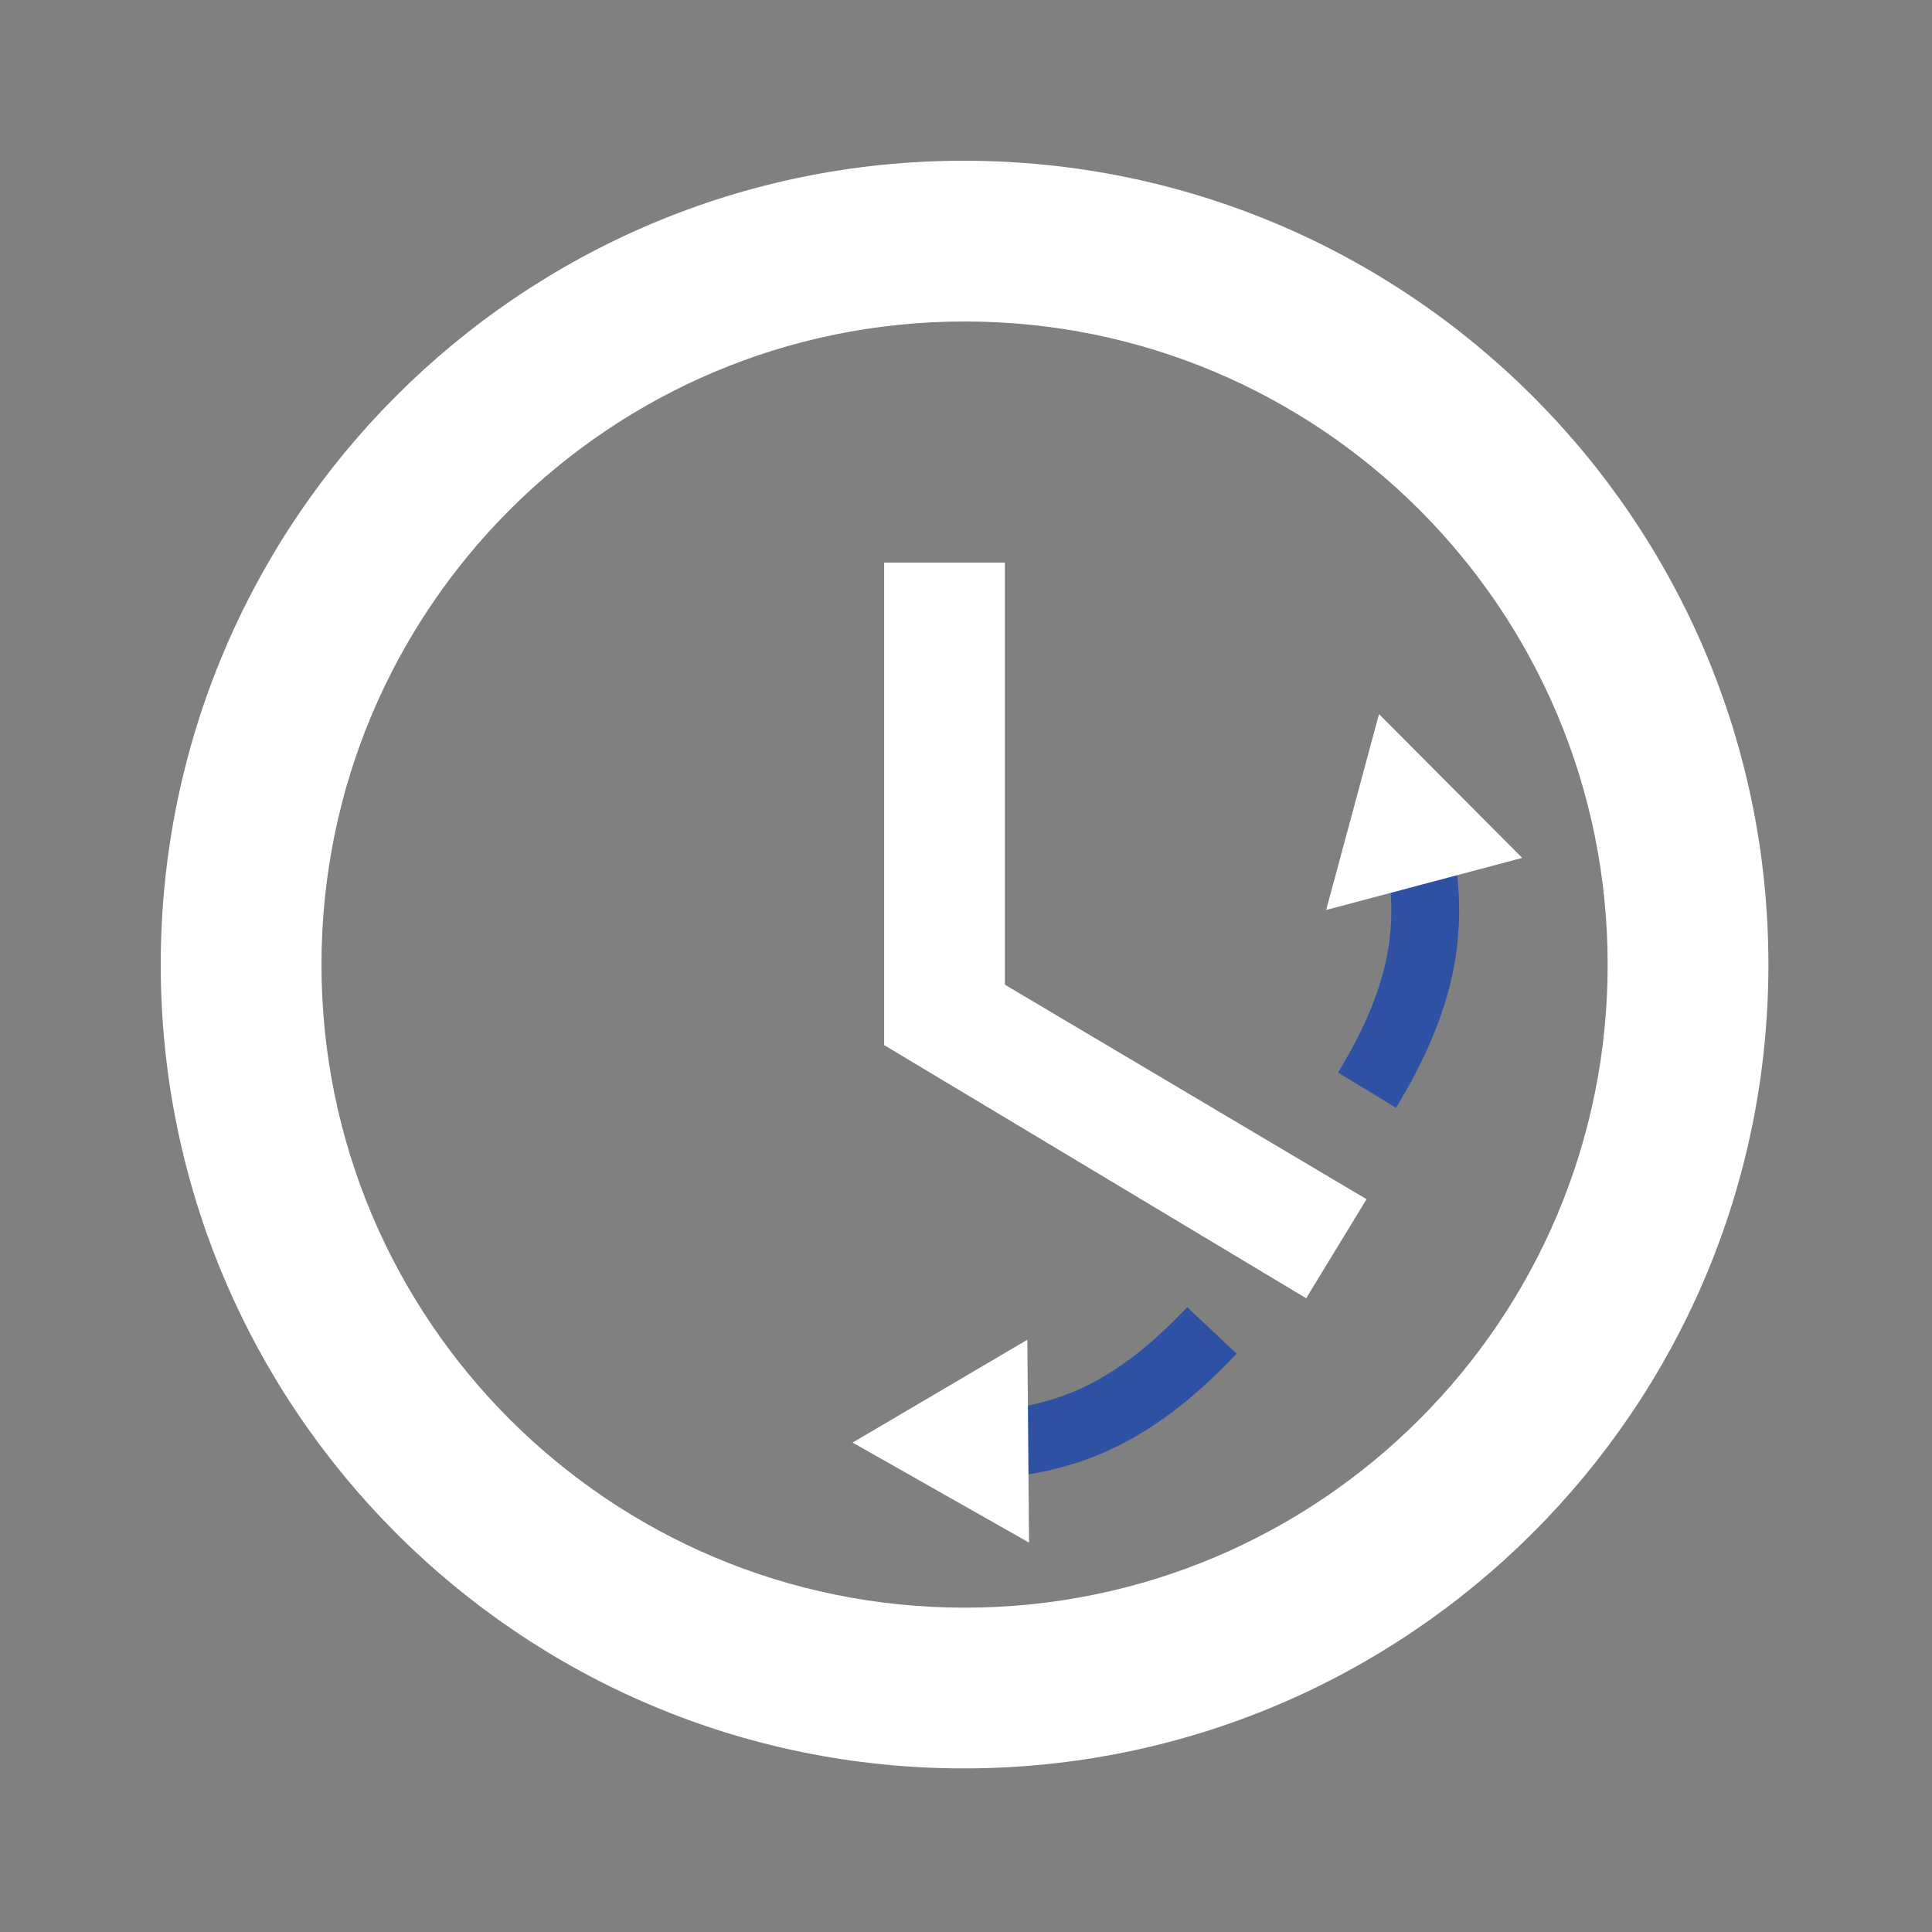 <?xml version="1.0" encoding="UTF-8" standalone="no"?>
<svg
   xmlns:dc="http://purl.org/dc/elements/1.1/"
   xmlns:cc="http://creativecommons.org/ns#"
   xmlns:rdf="http://www.w3.org/1999/02/22-rdf-syntax-ns#"
   xmlns:svg="http://www.w3.org/2000/svg"
   xmlns="http://www.w3.org/2000/svg"
   xmlns:sodipodi="http://sodipodi.sourceforge.net/DTD/sodipodi-0.dtd"
   xmlns:inkscape="http://www.inkscape.org/namespaces/inkscape"
   inkscape:version="1.0 (4035a4fb49, 2020-05-01)"
   sodipodi:docname="time-comp-white.svg"
   id="svg15"
   version="1.1"
   viewBox="0 0 40 40"
   height="40pt"
   width="40pt">
  <rect x="0" y="0" width="40" height="40" fill="#808080" stroke="none"/>
  <defs
     id="defs19" />
  <sodipodi:namedview
     inkscape:current-layer="svg15"
     inkscape:window-maximized="1"
     inkscape:window-y="-8"
     inkscape:window-x="72"
     inkscape:cy="26.666667"
     inkscape:cx="26.666667"
     inkscape:zoom="18.9"
     showgrid="false"
     id="namedview17"
     inkscape:window-height="1177"
     inkscape:window-width="1840"
     inkscape:pageshadow="2"
     inkscape:pageopacity="0"
     guidetolerance="10"
     gridtolerance="10"
     objecttolerance="10"
     borderopacity="1"
     bordercolor="#666666"
     pagecolor="#ffffff" />
  <g
     style="fill:#ffffff"
     id="surface1">
    <path
       id="path2"
       d="M 19.953 3.328 C 10.766 3.328 3.328 10.785 3.328 19.973 C 3.328 29.156 10.766 36.613 19.953 36.613 C 29.156 36.613 36.613 29.156 36.613 19.973 C 36.613 10.785 29.156 3.328 19.953 3.328 Z M 19.973 33.285 C 12.613 33.285 6.656 27.328 6.656 19.973 C 6.656 12.613 12.613 6.656 19.973 6.656 C 27.328 6.656 33.285 12.613 33.285 19.973 C 33.285 27.328 27.328 33.285 19.973 33.285 Z M 19.973 33.285 "
       style="stroke:none;fill-rule:nonzero;fill:#ffffff;fill-opacity:1" />
    <path
       id="path4"
       d="M 20.805 11.648 L 18.305 11.648 L 18.305 21.637 L 27.043 26.879 L 28.293 24.828 L 20.805 20.387 Z M 20.805 11.648 "
       style="stroke:none;fill-rule:nonzero;fill:#ffffff;fill-opacity:1" />
    <path
       id="path6"
       transform="matrix(0.117,0,0,0.117,0,0)"
       d="M 214.451 235.426 C 201.226 249.453 190.004 254.262 176.778 255.531 "
       style="fill:#ffffff;stroke-width:12;stroke-linecap:butt;stroke-linejoin:miter;stroke:rgb(18%, 32%, 64%);stroke-opacity:1;stroke-miterlimit:10" />
    <path
       id="path8"
       d="M 21.27 27.738 L 17.652 29.867 L 21.305 31.938 Z M 21.27 27.738 "
       style="stroke:none;fill-rule:nonzero;fill:#ffffff;fill-opacity:1" />
    <path
       id="path10"
       transform="matrix(0.117,0,0,0.117,0,0)"
       d="M 241.905 192.909 C 251.924 176.444 253.594 164.354 251.29 151.262 "
       style="fill:#ffffff;stroke-width:12;stroke-linecap:butt;stroke-linejoin:miter;stroke:rgb(18%, 32%, 64%);stroke-opacity:1;stroke-miterlimit:10" />
    <path
       id="path12"
       d="M 31.516 17.762 L 28.551 14.785 L 27.457 18.84 Z M 31.516 17.762 "
       style="stroke:none;fill-rule:nonzero;fill:#ffffff;fill-opacity:1" />
  </g>
</svg>
